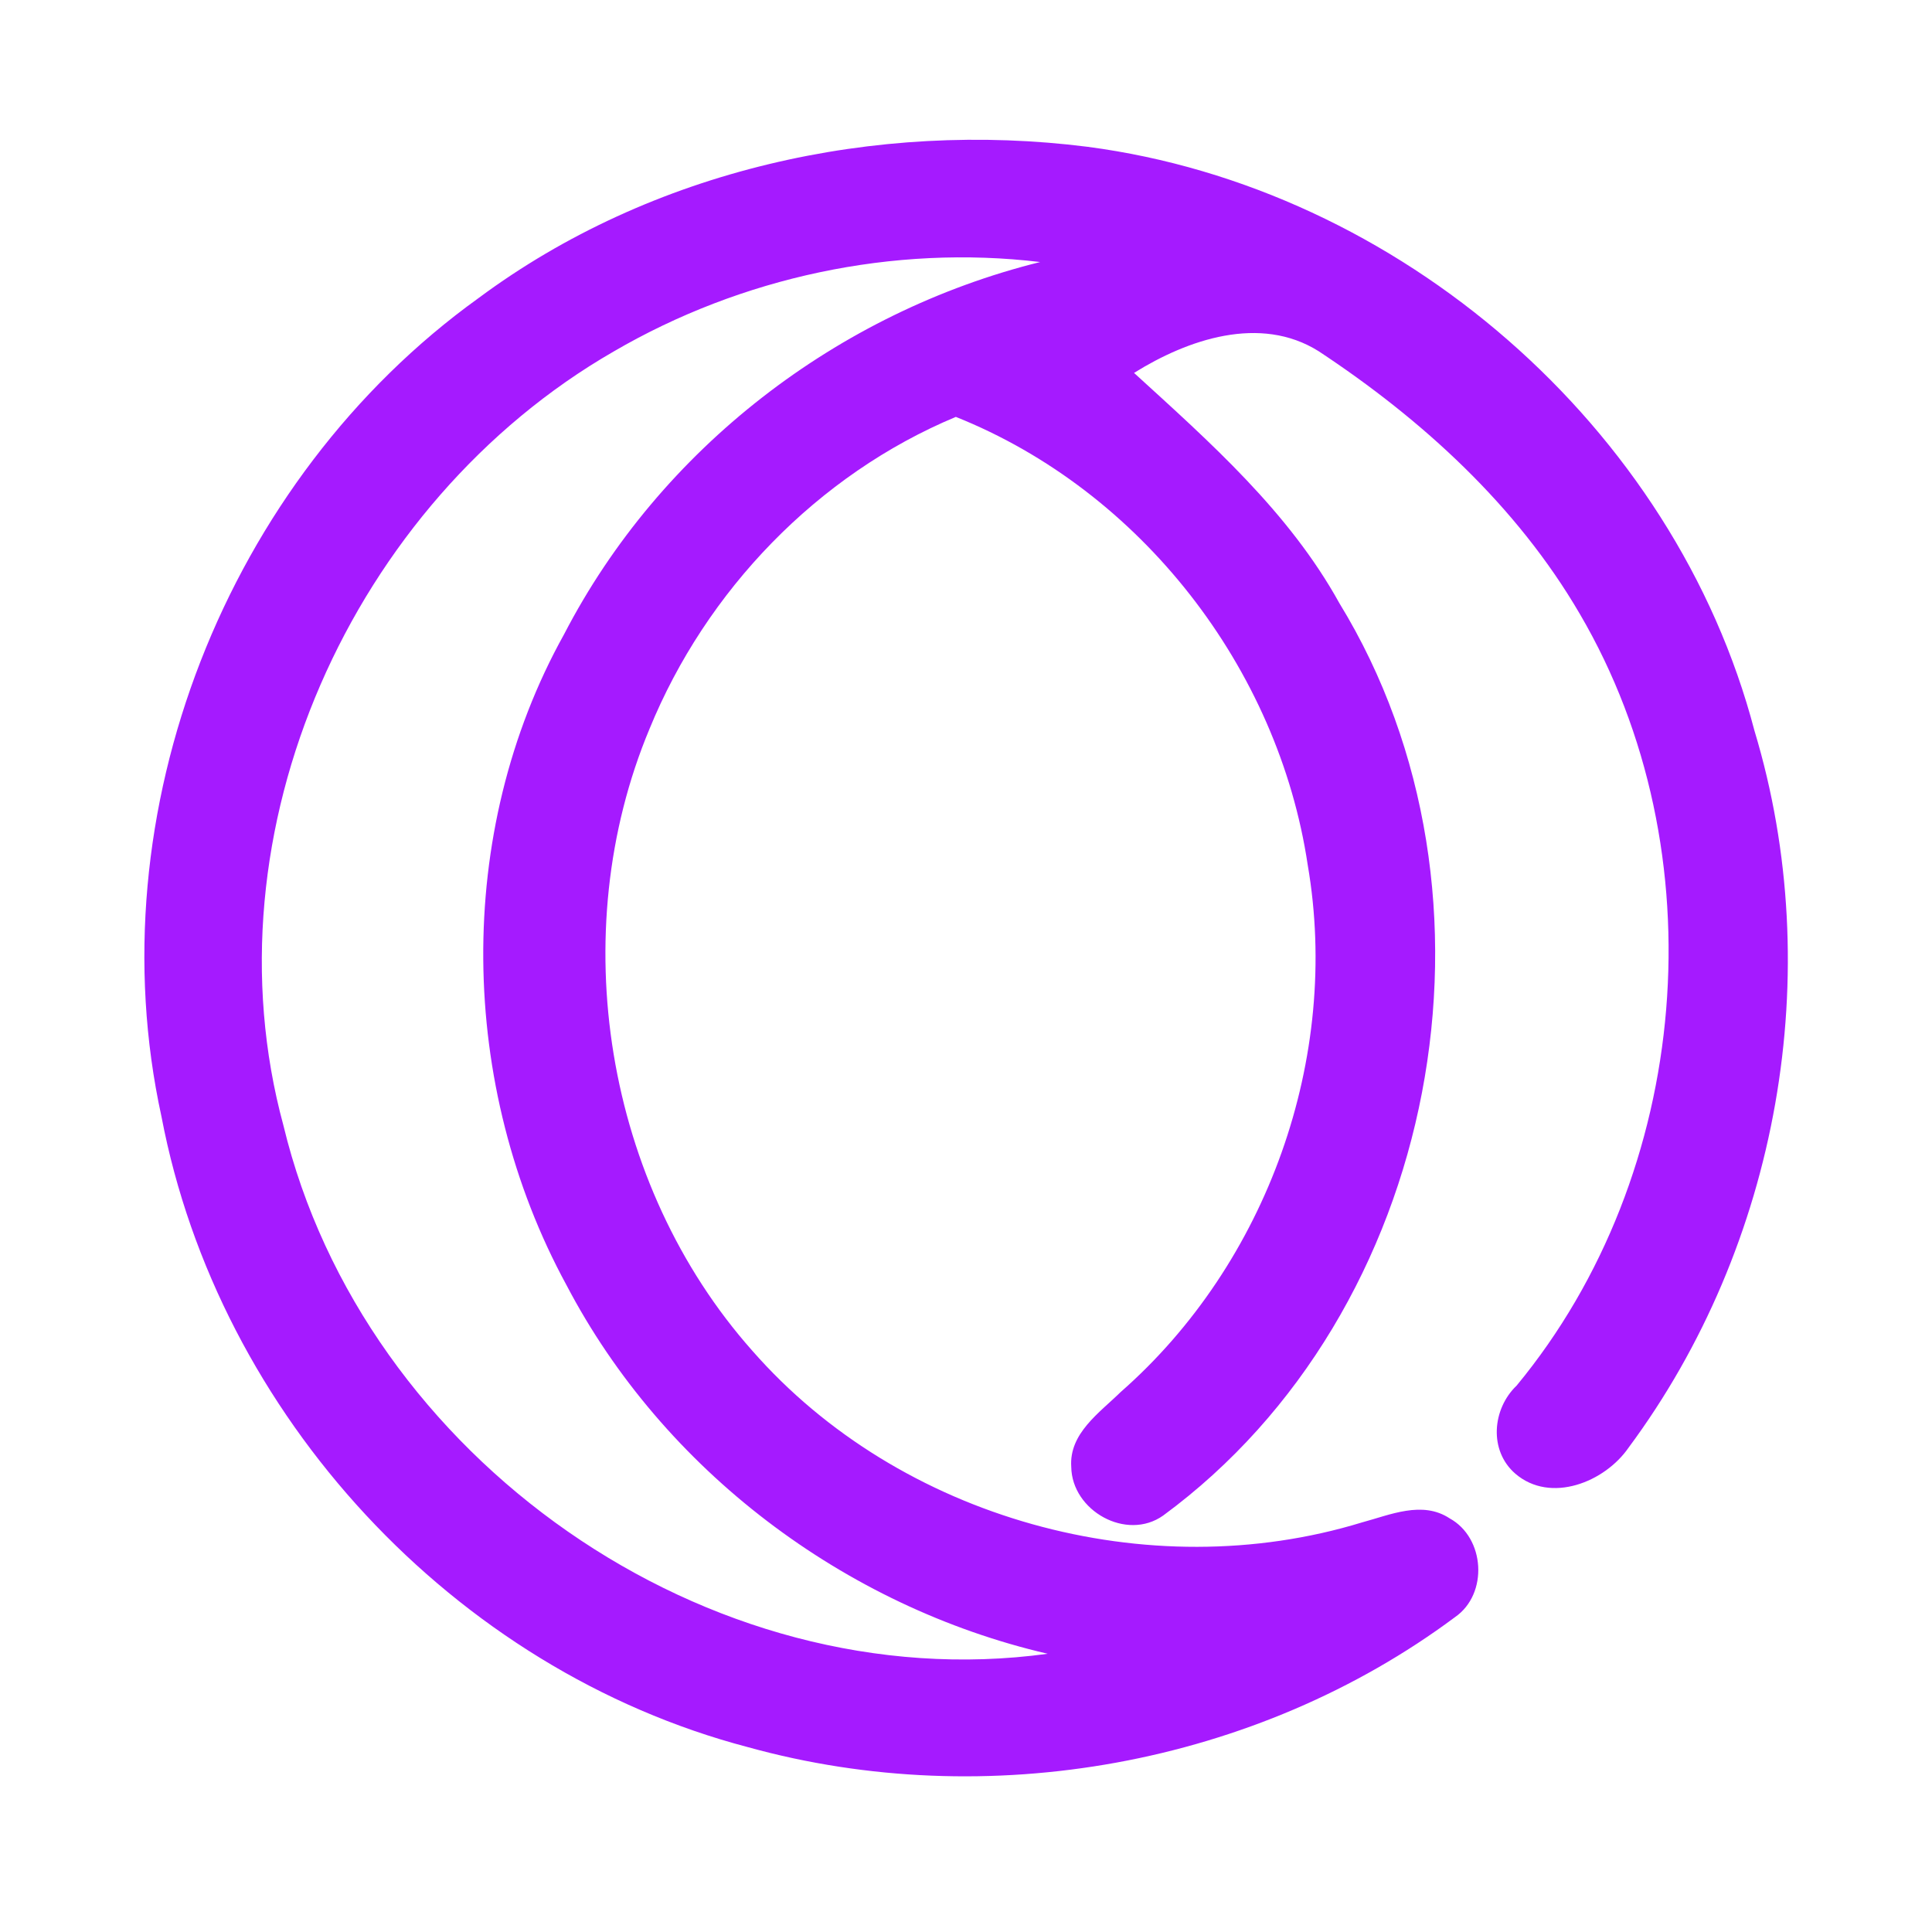 <?xml version="1.0" encoding="UTF-8" ?>
<!DOCTYPE svg PUBLIC "-//W3C//DTD SVG 1.1//EN" "http://www.w3.org/Graphics/SVG/1.1/DTD/svg11.dtd">
<svg width="192pt" height="192pt" viewBox="0 0 192 192" version="1.1" xmlns="http://www.w3.org/2000/svg">
<g id="#a51affff">
<path fill="#a51aff" opacity="1.00" d=" M 47.56 29.62 C 64.73 16.87 87.02 11.92 108.09 14.59 C 139.00 18.65 166.44 42.38 174.36 72.63 C 181.61 96.64 176.76 123.76 161.85 143.86 C 159.49 147.29 154.10 149.46 150.60 146.46 C 147.94 144.17 148.29 140.02 150.72 137.70 C 168.14 116.63 170.84 84.62 157.00 61.01 C 150.74 50.27 141.33 41.69 131.04 34.90 C 125.24 31.26 118.03 33.73 112.70 37.06 C 120.26 43.96 128.09 50.87 133.11 59.95 C 150.87 88.96 143.06 130.43 115.60 150.61 C 111.95 153.20 106.52 150.13 106.46 145.78 C 106.23 142.45 109.27 140.40 111.37 138.34 C 125.95 125.55 133.25 105.09 129.96 85.96 C 127.04 66.41 113.38 48.78 94.99 41.43 C 81.26 47.16 70.17 58.69 64.55 72.43 C 56.06 92.74 60.13 117.75 74.76 134.23 C 89.40 150.95 114.12 157.79 135.34 151.30 C 138.14 150.55 141.34 149.10 144.06 150.89 C 147.58 152.82 147.93 158.39 144.61 160.70 C 124.82 175.44 98.09 180.22 74.33 173.63 C 45.11 165.96 21.70 140.63 16.05 110.98 C 9.44 80.75 22.51 47.63 47.56 29.62 M 60.97 34.94 C 35.00 49.91 20.22 82.61 28.17 111.86 C 36.11 144.84 70.30 168.98 104.12 164.35 C 83.92 159.66 65.93 146.11 56.29 127.70 C 45.55 107.96 45.07 82.78 56.06 63.03 C 65.61 44.59 83.26 31.03 103.37 26.04 C 88.78 24.29 73.66 27.54 60.97 34.94 Z" />
</g>
</svg>
